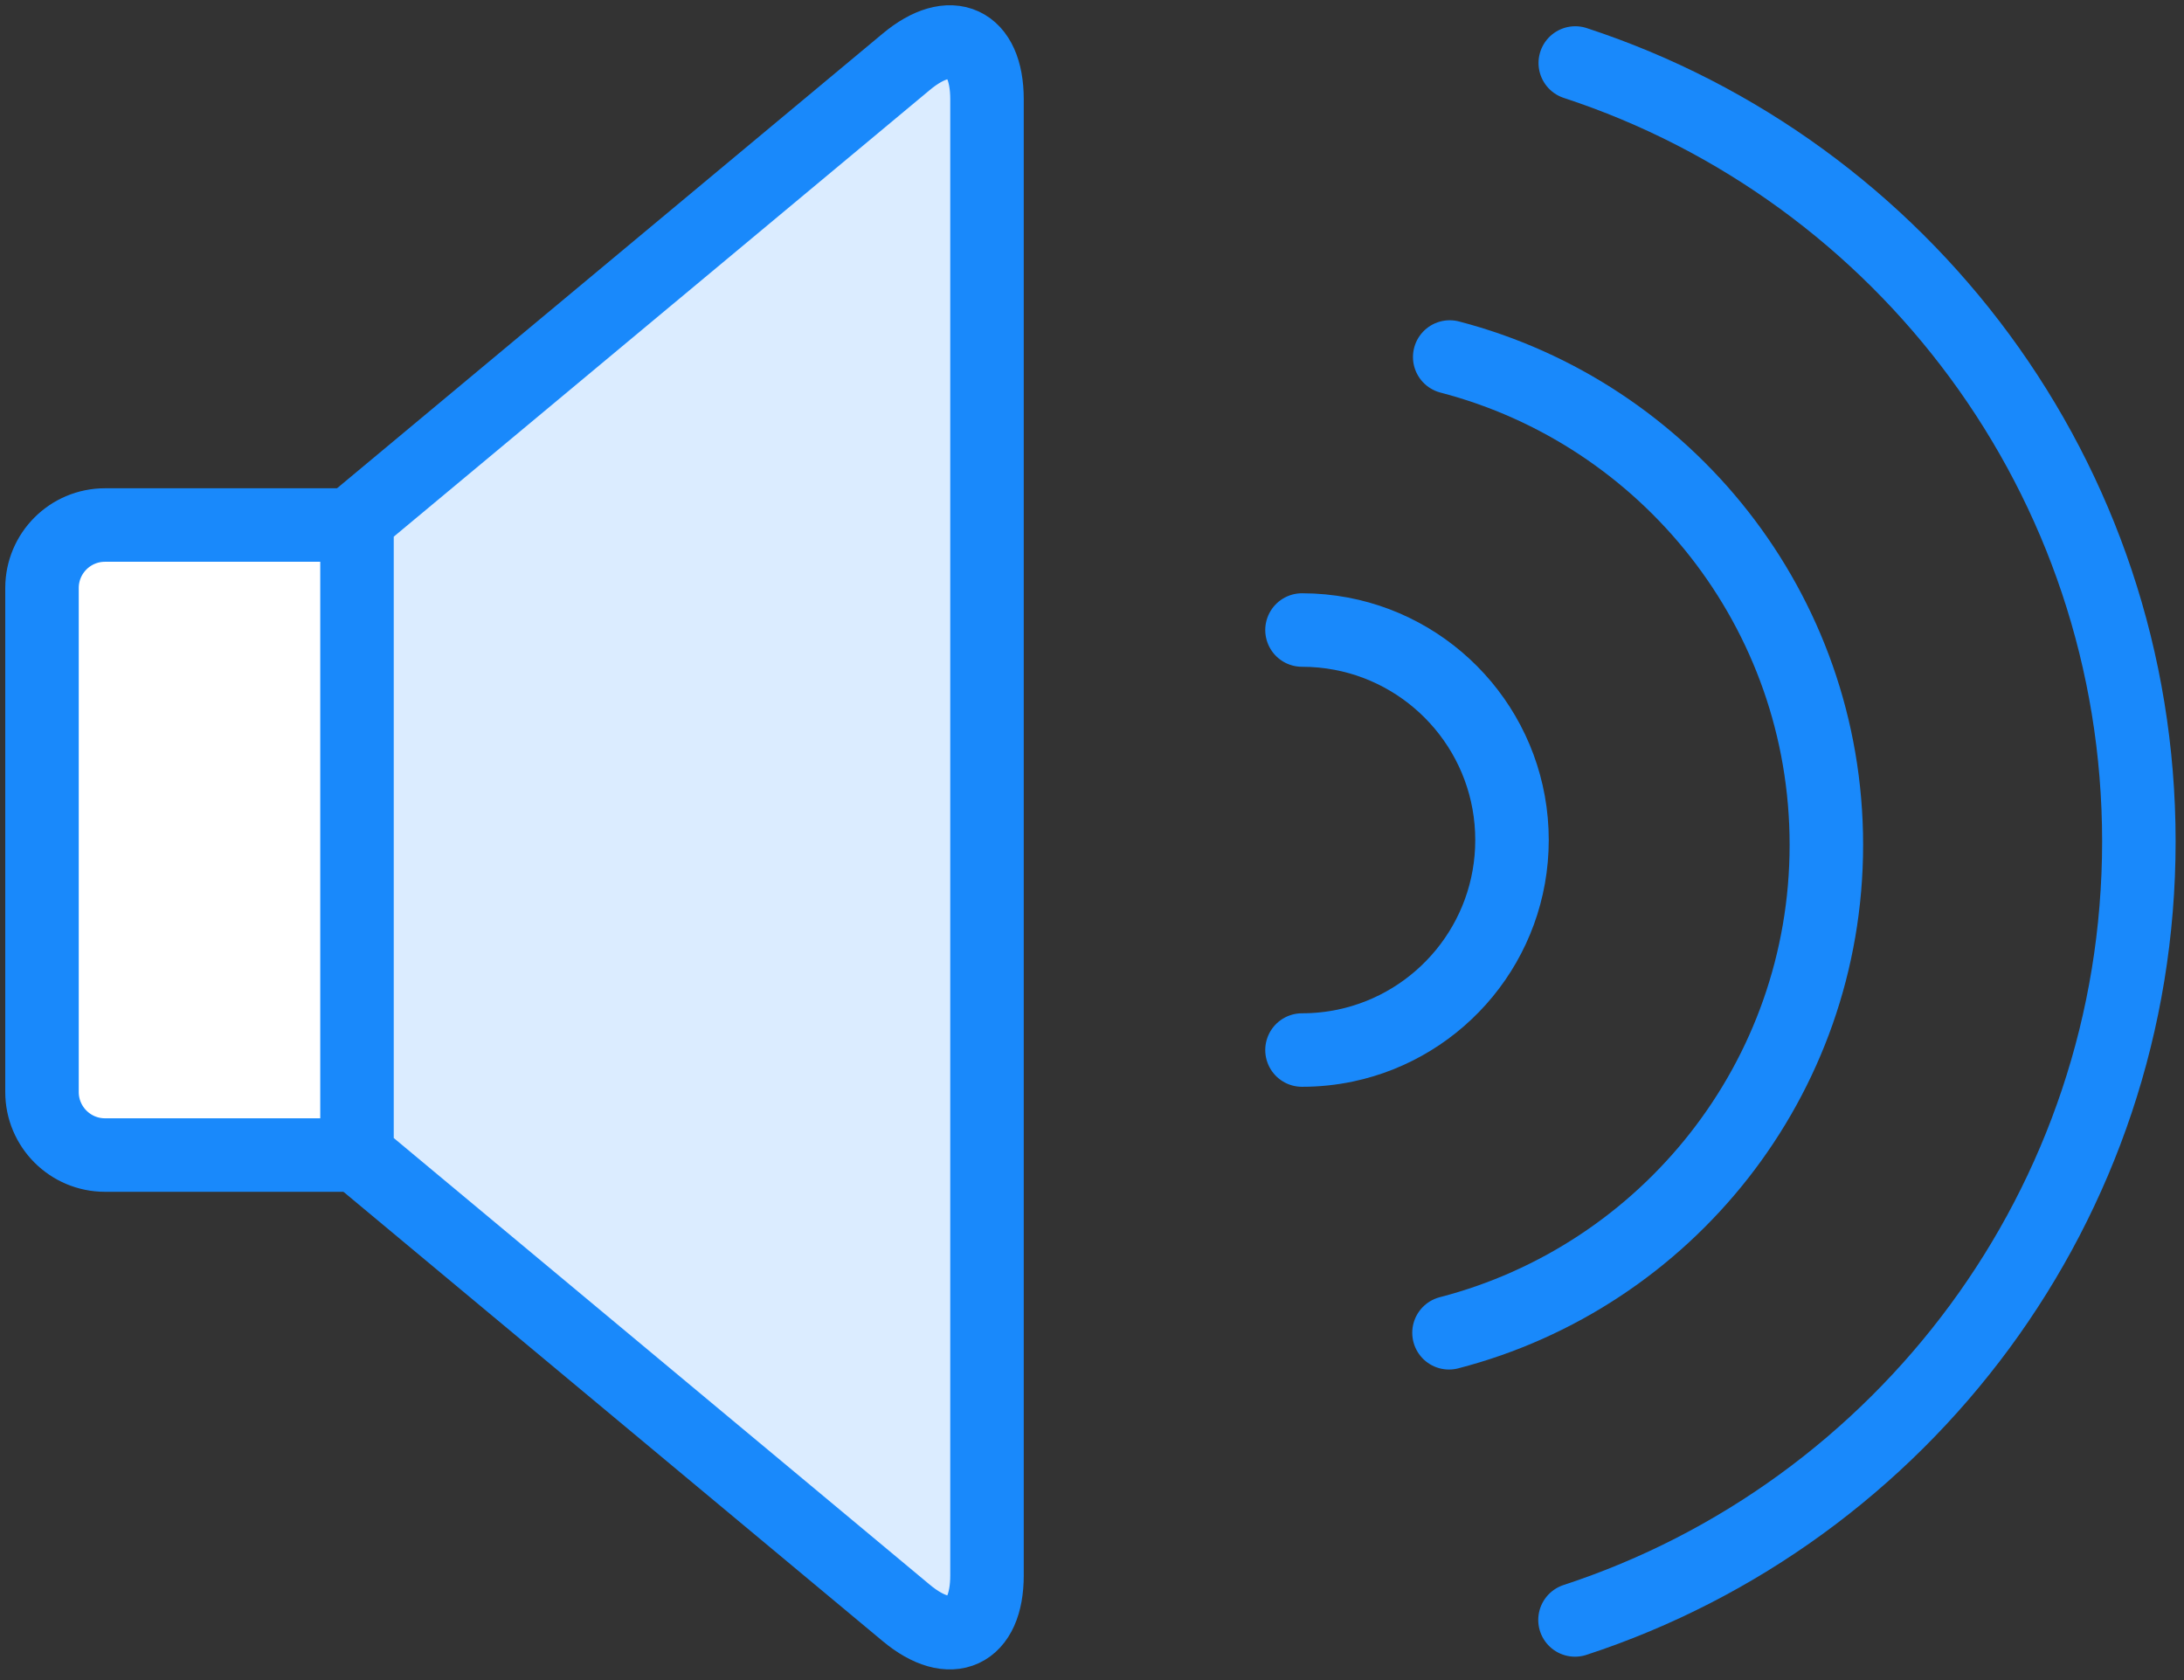<?xml version="1.0" encoding="UTF-8"?>
<svg width="104px" height="80px" viewBox="0 0 104 80" version="1.1" xmlns="http://www.w3.org/2000/svg" xmlns:xlink="http://www.w3.org/1999/xlink">
    <rect x="0" y="0" width="104" height="80" fill="#333333" stroke="none"/>
    <!-- Generator: Sketch 46.2 (44496) - http://www.bohemiancoding.com/sketch -->
    <title>multimedia-3</title>
    <desc>Created with Sketch.</desc>
    <defs></defs>
    <g id="ALL" stroke="none" stroke-width="1" fill="none" fill-rule="evenodd" stroke-linecap="round" stroke-linejoin="round">
        <g id="Primary" transform="translate(-2117, -5681)" stroke="#1989FB" stroke-width="3.5">
            <g id="Group-15" transform="translate(200, 200)">
                <g id="multimedia-3" transform="translate(1919, 5483)">
                    <path d="M15,53 L2.999,53 C1.343,53 0,51.653 0,50 L0,26 L0,26 C0,24.343 1.344,23 2.999,23 L15,23" id="Layer-1" fill="#FFFFFF"></path>
                    <path d="M41.155,0.942 C43.278,-0.828 45,-0.032 45,2.728 L45,73.016 C45,75.772 43.279,76.573 41.155,74.803 L15,53.009 L15,22.735 L41.155,0.942 Z" id="Layer-2" fill="#DBECFF"></path>
                    <path d="M73,75.137 C88.59,70.031 99.851,55.364 99.851,38.066 C99.851,20.774 88.597,6.11 73.013,1" id="Layer-3"></path>
                    <path d="M67,61.463 C77.336,58.789 84.97,49.399 84.97,38.227 C84.97,27.067 77.353,17.687 67.034,15" id="Layer-4"></path>
                    <path d="M60,48 L60,48 C60.709,48 61.401,47.926 62.069,47.786 C66.599,46.833 70,42.814 70,38 C70,33.115 66.498,29.049 61.868,28.174 C61.263,28.06 60.638,28 60,28" id="Layer-5"></path>
                </g>
            </g>
        </g>
    </g>
</svg>
